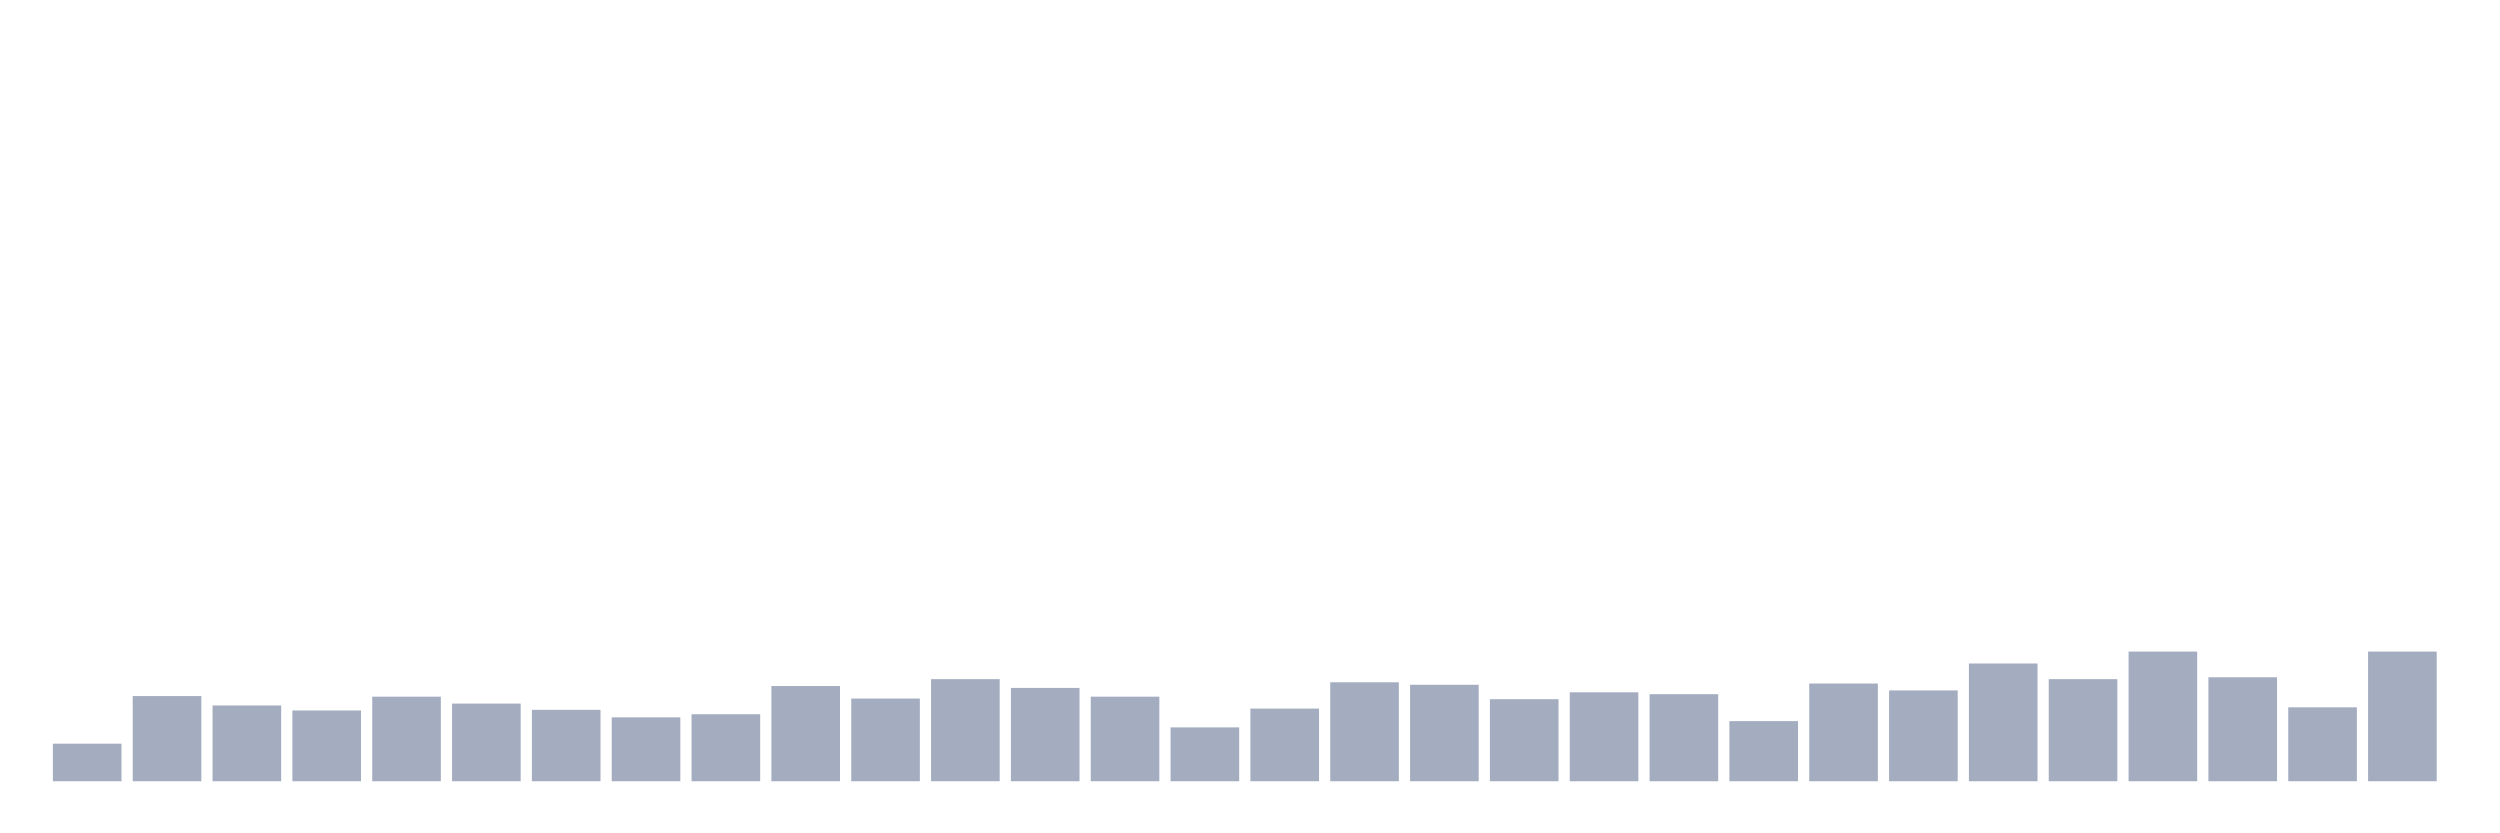 <svg xmlns="http://www.w3.org/2000/svg" viewBox="0 0 480 160"><g transform="translate(10,10)"><rect class="bar" x="0.153" width="13.175" y="132.784" height="7.216" fill="rgb(164,173,192)"></rect><rect class="bar" x="15.482" width="13.175" y="123.643" height="16.357" fill="rgb(164,173,192)"></rect><rect class="bar" x="30.81" width="13.175" y="125.447" height="14.553" fill="rgb(164,173,192)"></rect><rect class="bar" x="46.138" width="13.175" y="126.409" height="13.591" fill="rgb(164,173,192)"></rect><rect class="bar" x="61.466" width="13.175" y="123.763" height="16.237" fill="rgb(164,173,192)"></rect><rect class="bar" x="76.794" width="13.175" y="125.086" height="14.914" fill="rgb(164,173,192)"></rect><rect class="bar" x="92.123" width="13.175" y="126.289" height="13.711" fill="rgb(164,173,192)"></rect><rect class="bar" x="107.451" width="13.175" y="127.732" height="12.268" fill="rgb(164,173,192)"></rect><rect class="bar" x="122.779" width="13.175" y="127.131" height="12.869" fill="rgb(164,173,192)"></rect><rect class="bar" x="138.107" width="13.175" y="121.718" height="18.282" fill="rgb(164,173,192)"></rect><rect class="bar" x="153.436" width="13.175" y="124.124" height="15.876" fill="rgb(164,173,192)"></rect><rect class="bar" x="168.764" width="13.175" y="120.395" height="19.605" fill="rgb(164,173,192)"></rect><rect class="bar" x="184.092" width="13.175" y="122.079" height="17.921" fill="rgb(164,173,192)"></rect><rect class="bar" x="199.42" width="13.175" y="123.763" height="16.237" fill="rgb(164,173,192)"></rect><rect class="bar" x="214.748" width="13.175" y="129.656" height="10.344" fill="rgb(164,173,192)"></rect><rect class="bar" x="230.077" width="13.175" y="126.048" height="13.952" fill="rgb(164,173,192)"></rect><rect class="bar" x="245.405" width="13.175" y="120.997" height="19.003" fill="rgb(164,173,192)"></rect><rect class="bar" x="260.733" width="13.175" y="121.478" height="18.522" fill="rgb(164,173,192)"></rect><rect class="bar" x="276.061" width="13.175" y="124.244" height="15.756" fill="rgb(164,173,192)"></rect><rect class="bar" x="291.39" width="13.175" y="122.921" height="17.079" fill="rgb(164,173,192)"></rect><rect class="bar" x="306.718" width="13.175" y="123.282" height="16.718" fill="rgb(164,173,192)"></rect><rect class="bar" x="322.046" width="13.175" y="128.454" height="11.546" fill="rgb(164,173,192)"></rect><rect class="bar" x="337.374" width="13.175" y="121.237" height="18.763" fill="rgb(164,173,192)"></rect><rect class="bar" x="352.702" width="13.175" y="122.56" height="17.44" fill="rgb(164,173,192)"></rect><rect class="bar" x="368.031" width="13.175" y="117.388" height="22.612" fill="rgb(164,173,192)"></rect><rect class="bar" x="383.359" width="13.175" y="120.395" height="19.605" fill="rgb(164,173,192)"></rect><rect class="bar" x="398.687" width="13.175" y="115.103" height="24.897" fill="rgb(164,173,192)"></rect><rect class="bar" x="414.015" width="13.175" y="120.034" height="19.966" fill="rgb(164,173,192)"></rect><rect class="bar" x="429.344" width="13.175" y="125.808" height="14.192" fill="rgb(164,173,192)"></rect><rect class="bar" x="444.672" width="13.175" y="115.103" height="24.897" fill="rgb(164,173,192)"></rect></g></svg>